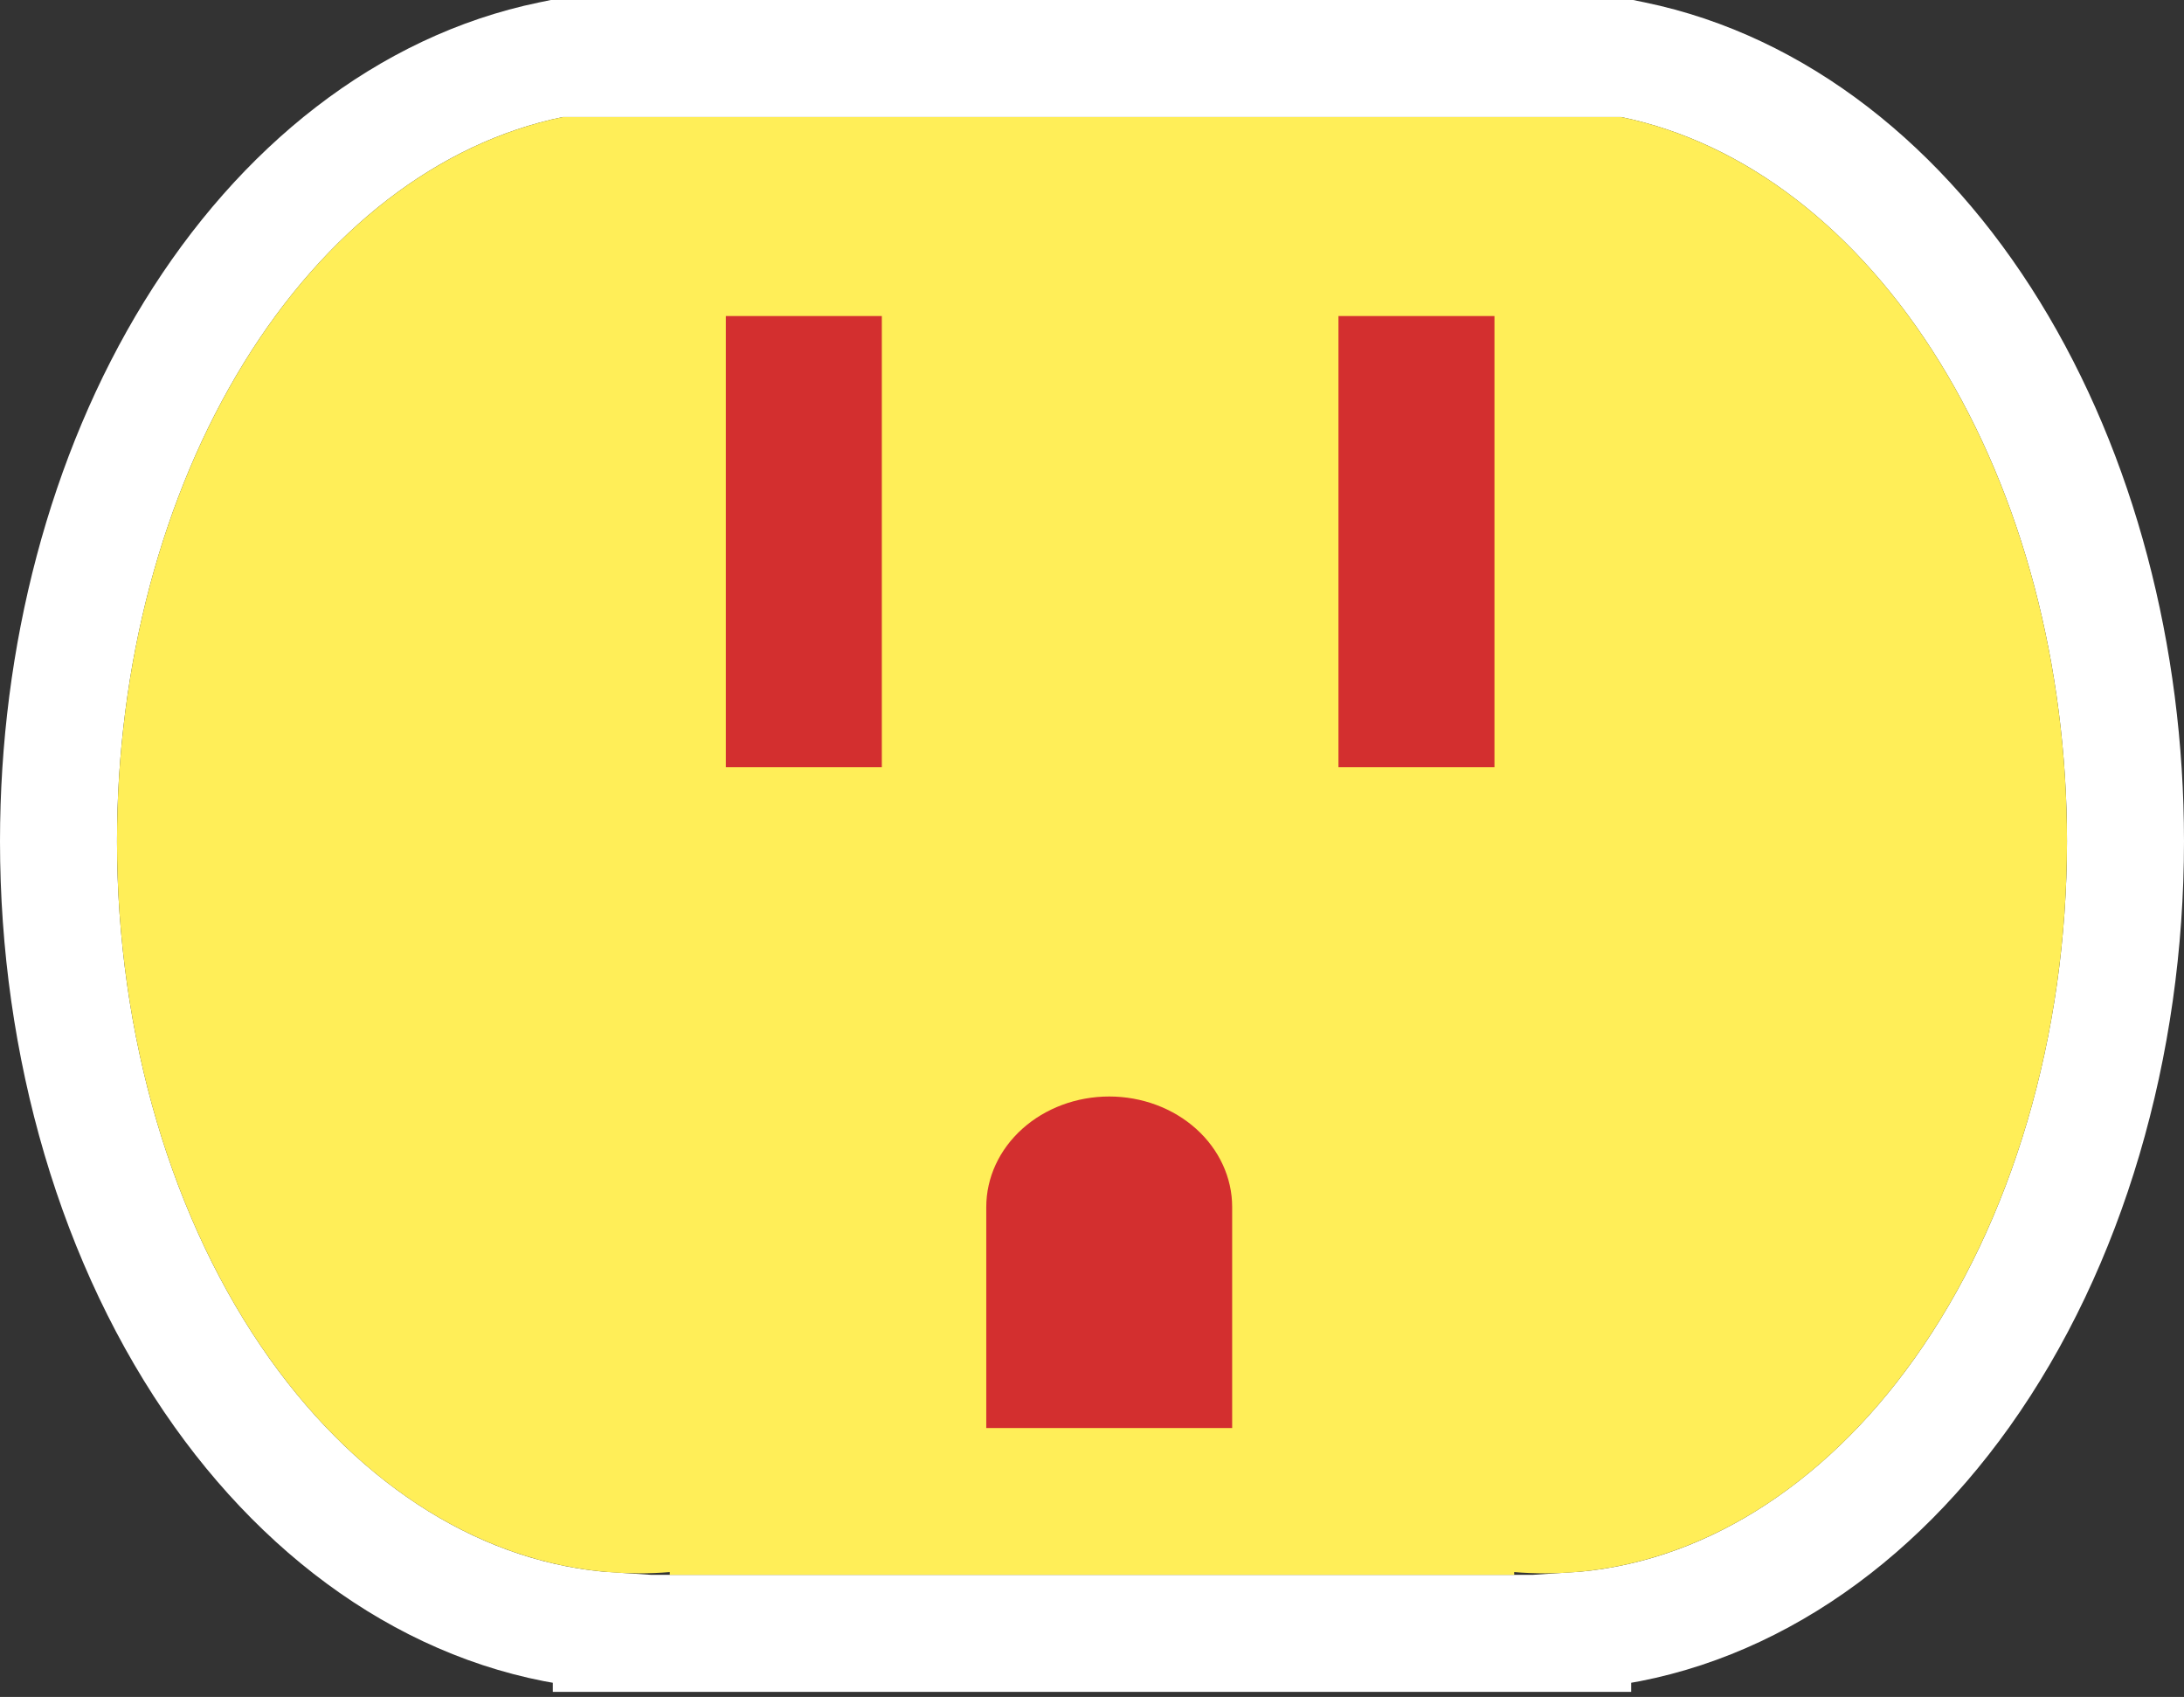<svg width="112" height="87" viewBox="0 0 112 87" fill="none" xmlns="http://www.w3.org/2000/svg">
<rect x="0" y="0" width="112" height="87" fill="#333333" stroke="none"/>
<path d="M28.862 3H28.556L28.256 3.062C20.91 4.578 14.474 9.683 9.952 17.028C5.428 24.375 3 33.64 3 43.132C3 53.612 5.961 63.791 11.394 71.412C16.527 78.611 23.612 83.128 31.349 83.618V83.74H34.349H77.651H80.651V83.618C88.388 83.128 95.473 78.611 100.606 71.412C106.039 63.791 109 53.612 109 43.132C109 33.64 106.572 24.375 102.048 17.028C97.526 9.683 91.09 4.578 83.744 3.062L83.444 3H83.138H77.651H34.349L28.862 3Z" stroke="white" stroke-width="6"/>
<path d="M28.862 6C22.509 7.311 16.704 11.784 12.507 18.601C8.309 25.417 6 34.124 6 43.132C6 53.086 8.819 62.632 13.837 69.67C18.855 76.709 25.661 80.663 32.757 80.663C33.288 80.663 33.819 80.641 34.349 80.597V80.74H77.651V80.597C78.181 80.641 78.712 80.663 79.243 80.663C86.339 80.663 93.145 76.709 98.163 69.67C103.181 62.632 106 53.086 106 43.132C106 34.124 103.691 25.417 99.493 18.601C95.296 11.784 89.491 7.311 83.138 6H77.651H34.349L28.862 6Z" fill="#FFEE58"/>
<path d="M41.222 16.203C41.222 39.334 41.222 39.334 41.222 39.334V16.203Z" fill="white"/>
<path d="M41.222 16.203C41.222 39.334 41.222 39.334 41.222 39.334" stroke="#D32F2F" stroke-width="8"/>
<path d="M72.639 16.203C72.639 39.334 72.639 39.334 72.639 39.334V16.203Z" fill="white"/>
<path d="M72.639 16.203C72.639 39.334 72.639 39.334 72.639 39.334" stroke="#D32F2F" stroke-width="8"/>
<path d="M56.883 56.215C55.211 56.215 53.607 56.812 52.425 57.874C51.242 58.937 50.578 60.377 50.578 61.88V73.211H63.188V61.88C63.188 60.377 62.523 58.937 61.341 57.874C60.159 56.812 58.555 56.215 56.883 56.215Z" fill="#D32F2F"/>
</svg>
